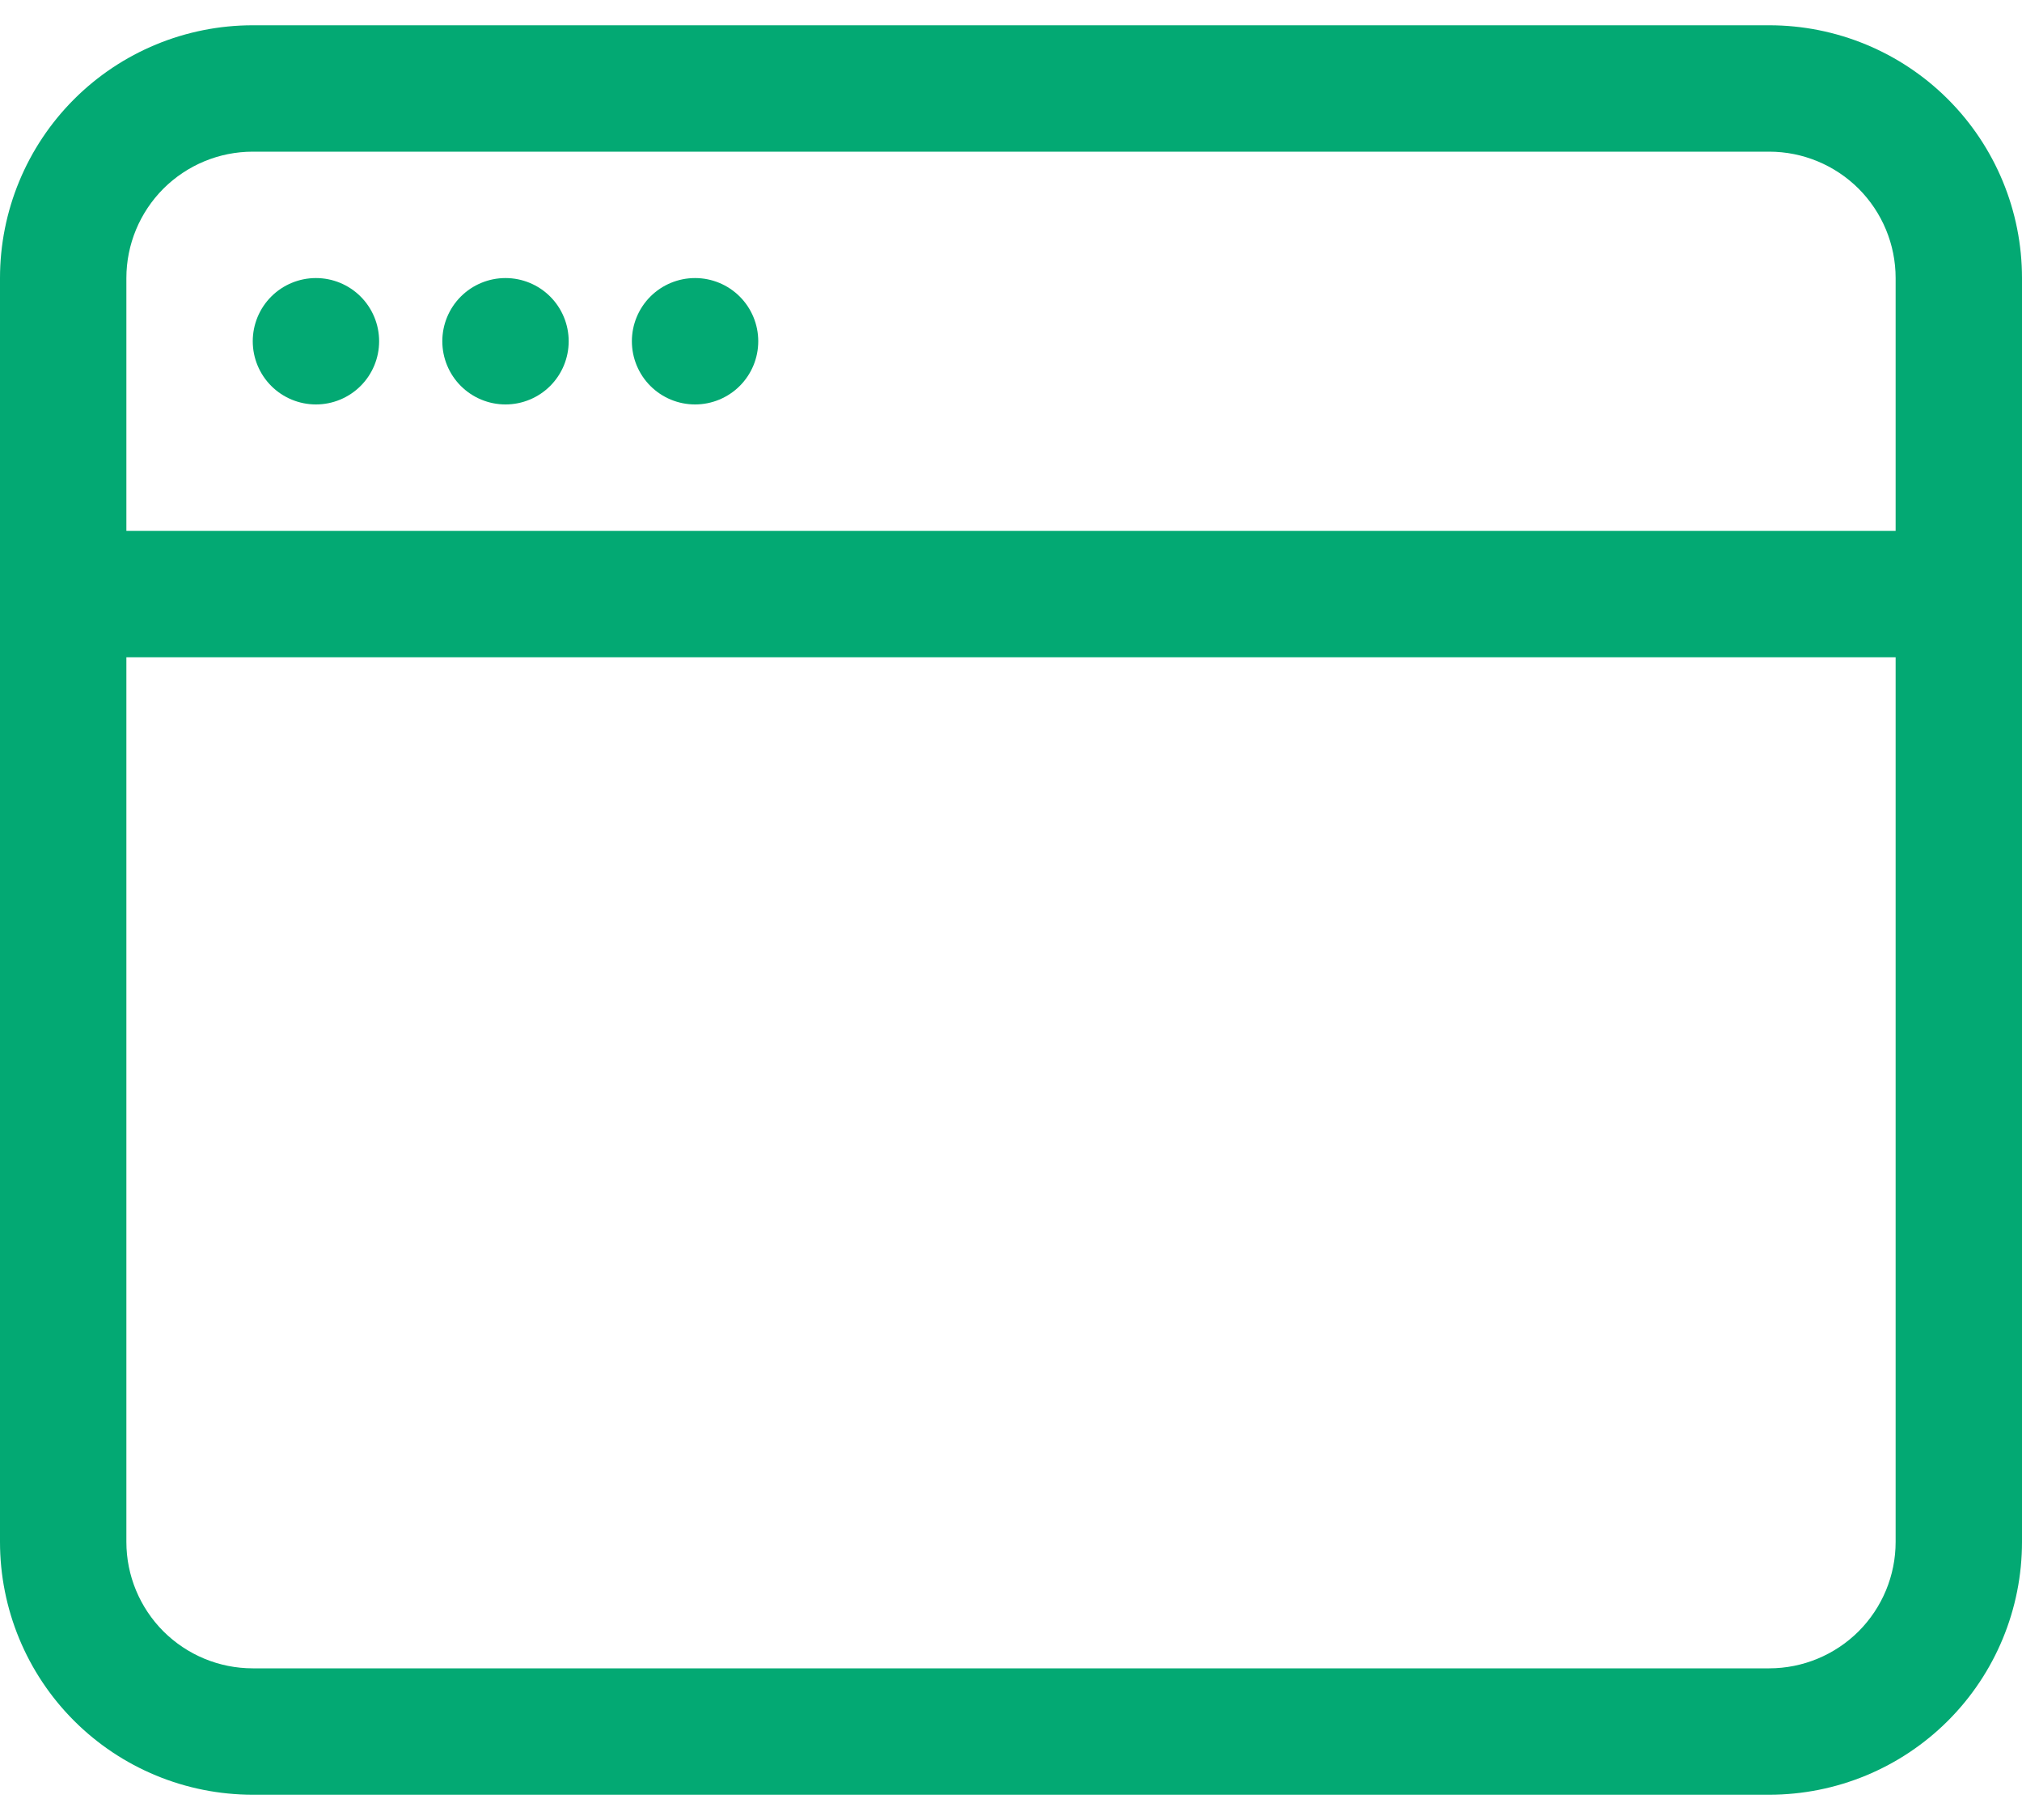 <svg width="20" height="18" viewBox="0 0 20 18" fill="none" xmlns="http://www.w3.org/2000/svg">
<path d="M3.125 4C3.291 4 3.45 3.934 3.567 3.817C3.684 3.7 3.75 3.541 3.75 3.375C3.75 3.209 3.684 3.05 3.567 2.933C3.45 2.816 3.291 2.75 3.125 2.75C2.959 2.75 2.8 2.816 2.683 2.933C2.566 3.05 2.5 3.209 2.5 3.375C2.5 3.541 2.566 3.7 2.683 3.817C2.8 3.934 2.959 4 3.125 4ZM5.625 3.375C5.625 3.541 5.559 3.7 5.442 3.817C5.325 3.934 5.166 4 5 4C4.834 4 4.675 3.934 4.558 3.817C4.441 3.7 4.375 3.541 4.375 3.375C4.375 3.209 4.441 3.05 4.558 2.933C4.675 2.816 4.834 2.75 5 2.75C5.166 2.75 5.325 2.816 5.442 2.933C5.559 3.05 5.625 3.209 5.625 3.375ZM6.875 4C7.041 4 7.2 3.934 7.317 3.817C7.434 3.7 7.5 3.541 7.5 3.375C7.5 3.209 7.434 3.05 7.317 2.933C7.2 2.816 7.041 2.75 6.875 2.75C6.709 2.75 6.55 2.816 6.433 2.933C6.316 3.05 6.25 3.209 6.25 3.375C6.25 3.541 6.316 3.7 6.433 3.817C6.55 3.934 6.709 4 6.875 4Z" fill="#03A973"/>
<path d="M2.5 0.25C1.837 0.25 1.201 0.513 0.732 0.982C0.263 1.451 0 2.087 0 2.75L0 15.25C0 15.913 0.263 16.549 0.732 17.018C1.201 17.487 1.837 17.75 2.5 17.75H17.5C18.163 17.75 18.799 17.487 19.268 17.018C19.737 16.549 20 15.913 20 15.25V2.75C20 2.087 19.737 1.451 19.268 0.982C18.799 0.513 18.163 0.25 17.5 0.25H2.5ZM18.75 2.75V5.25H1.25V2.75C1.25 2.418 1.382 2.101 1.616 1.866C1.851 1.632 2.168 1.5 2.5 1.5H17.5C17.831 1.5 18.149 1.632 18.384 1.866C18.618 2.101 18.75 2.418 18.75 2.75ZM2.5 16.5C2.168 16.5 1.851 16.368 1.616 16.134C1.382 15.899 1.25 15.582 1.25 15.25V6.5H18.75V15.25C18.75 15.582 18.618 15.899 18.384 16.134C18.149 16.368 17.831 16.5 17.5 16.5H2.5Z" fill="#03A973"/>
</svg>
